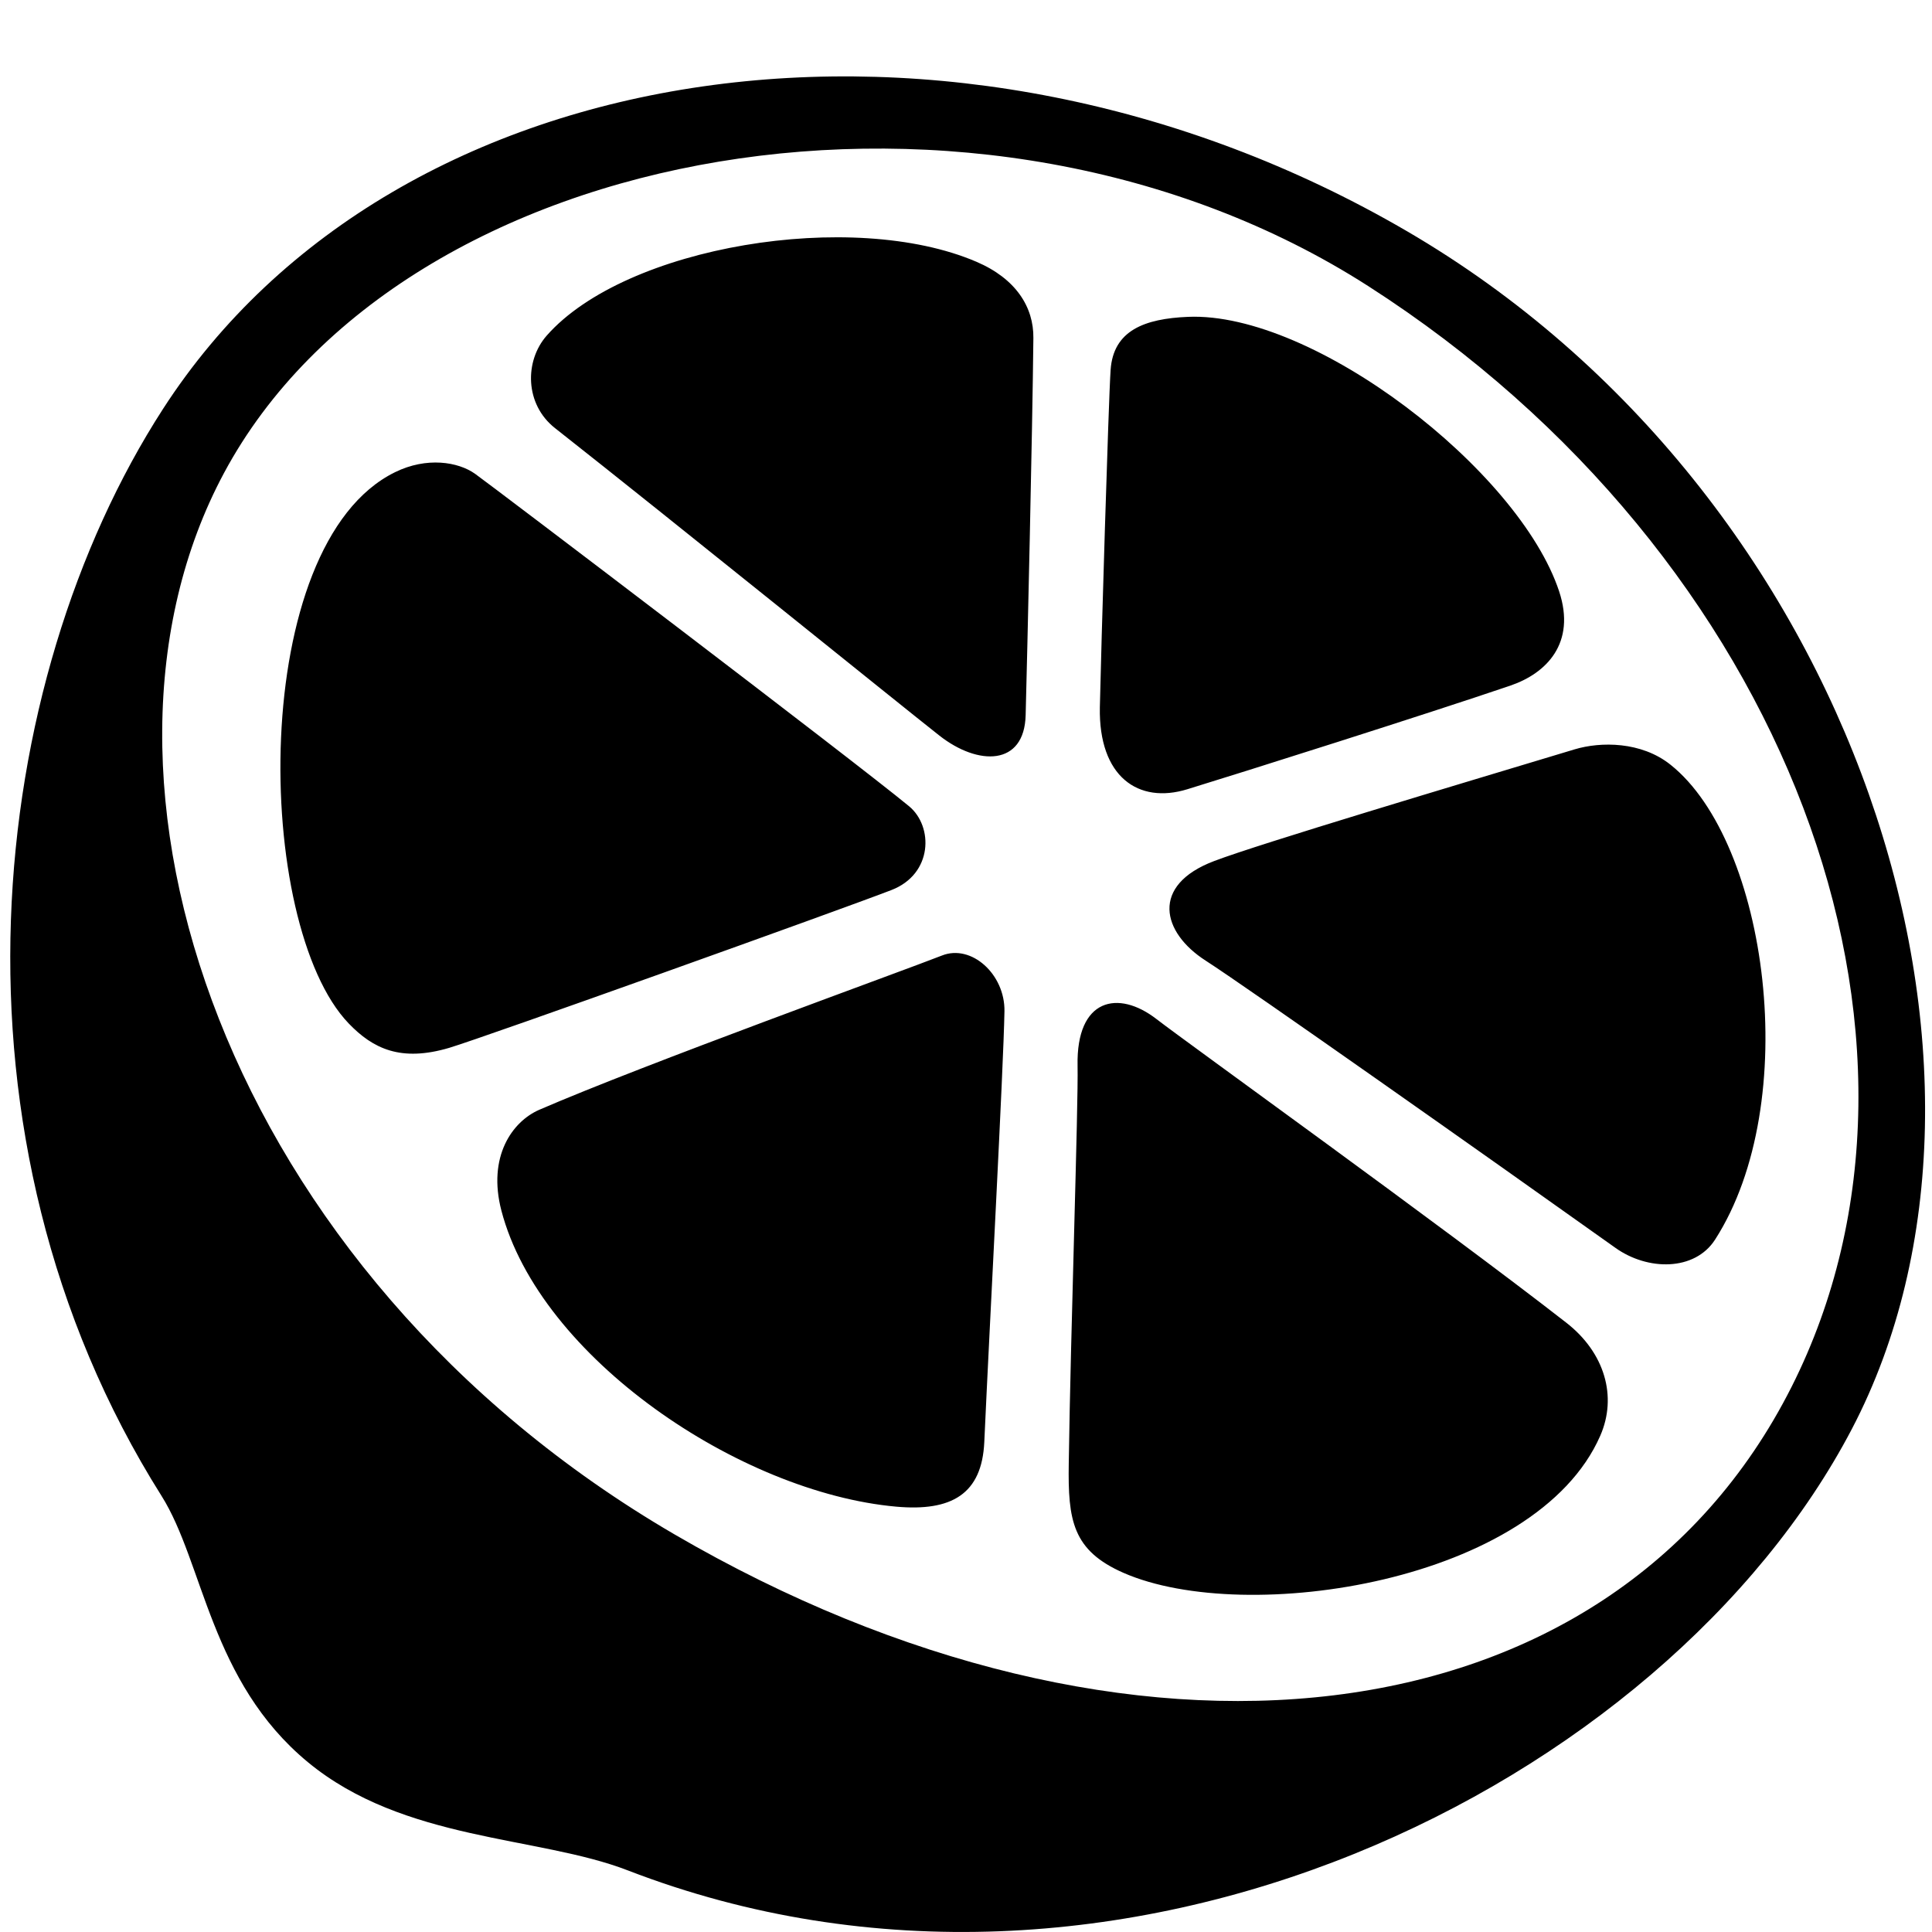 <?xml version="1.0" encoding="utf-8"?>
<!-- Generator: Adobe Illustrator 16.0.0, SVG Export Plug-In . SVG Version: 6.00 Build 0)  -->
<!DOCTYPE svg PUBLIC "-//W3C//DTD SVG 1.1//EN" "http://www.w3.org/Graphics/SVG/1.1/DTD/svg11.dtd">
<svg version="1.1" id="Слой_1" xmlns:x="http://ns.adobe.com/Extensibility/1.0/" xmlns:i="http://ns.adobe.com/AdobeIllustrator/10.0/" xmlns:graph="http://ns.adobe.com/Graphs/1.0/"
	 xmlns="http://www.w3.org/2000/svg" xmlns:xlink="http://www.w3.org/1999/xlink"
	 viewBox="0 0 32 32" enable-background="new 0 0 32 32" xml:space="preserve">
<path fill-rule="evenodd" clip-rule="evenodd" d="M30.674,23.666c-3.088,5.904-12.169,10.445-20.277,7.313
	c-1.482-0.573-3.709-0.478-5.3-1.794c-1.616-1.336-1.724-3.301-2.422-4.409C-1.083,18.813-0.227,11.306,2.7,6.773
	c3.847-5.957,13.12-7.304,20.598-2.947C30.775,8.183,33.778,17.73,30.674,23.666z M22.666,4.741C16.286,0.647,6.68,2.3,3.711,7.833
	c-2.7,5.032-0.013,13.225,7.464,17.583c7.479,4.356,15.47,3.562,18.5-2.447C32.572,17.223,29.624,9.206,22.666,4.741z
	 M19.971,15.912c-0.731-0.468-0.918-1.25,0.138-1.65c0.765-0.291,4.051-1.271,5.974-1.851c0.427-0.128,1.101-0.133,1.587,0.256
	c1.61,1.283,2.196,5.594,0.737,7.865c-0.337,0.524-1.116,0.518-1.651,0.136C24.643,19.163,20.657,16.353,19.971,15.912z
	 M18.217,11.715c0.019-0.904,0.143-5.073,0.178-5.586c0.044-0.656,0.562-0.851,1.283-0.881c2.078-0.087,5.48,2.535,6.146,4.546
	c0.284,0.859-0.21,1.358-0.808,1.562c-1.399,0.476-4.438,1.437-5.349,1.716C18.853,13.323,18.195,12.864,18.217,11.715z
	 M8.933,18.381c1.742-0.755,6.02-2.299,6.67-2.555c0.486-0.192,1.044,0.31,1.034,0.924c-0.017,0.958-0.244,5.146-0.334,7.134
	c-0.039,0.864-0.543,1.153-1.459,1.071c-2.591-0.233-5.901-2.468-6.539-4.902C8.071,19.157,8.484,18.576,8.933,18.381z
	 M16.988,11.845c-0.021,0.846-0.787,0.842-1.427,0.34c-0.605-0.475-4.481-3.609-6.367-5.093C8.69,6.697,8.686,5.978,9.055,5.559
	c1.308-1.485,5.064-2.103,7.116-1.224c0.658,0.281,0.951,0.753,0.945,1.264C17.099,7.202,17.016,10.773,16.988,11.845z
	 M14.765,14.742c-0.824,0.319-6.743,2.44-7.326,2.614c-0.8,0.236-1.26,0.015-1.663-0.404c-1.576-1.64-1.669-7.936,0.767-9.131
	c0.523-0.257,1.045-0.173,1.326,0.027c0.281,0.2,6.277,4.754,7.188,5.506C15.461,13.688,15.453,14.476,14.765,14.742z
	 M19.155,16.879c0.508,0.394,4.744,3.436,6.789,5.03c0.636,0.496,0.846,1.222,0.561,1.872c-1.06,2.422-5.861,3.161-7.895,2.271
	c-0.846-0.371-0.923-0.87-0.908-1.812c0.031-2.188,0.16-5.93,0.146-6.589C17.825,16.535,18.521,16.388,19.155,16.879z" stroke="none" />
</svg>
